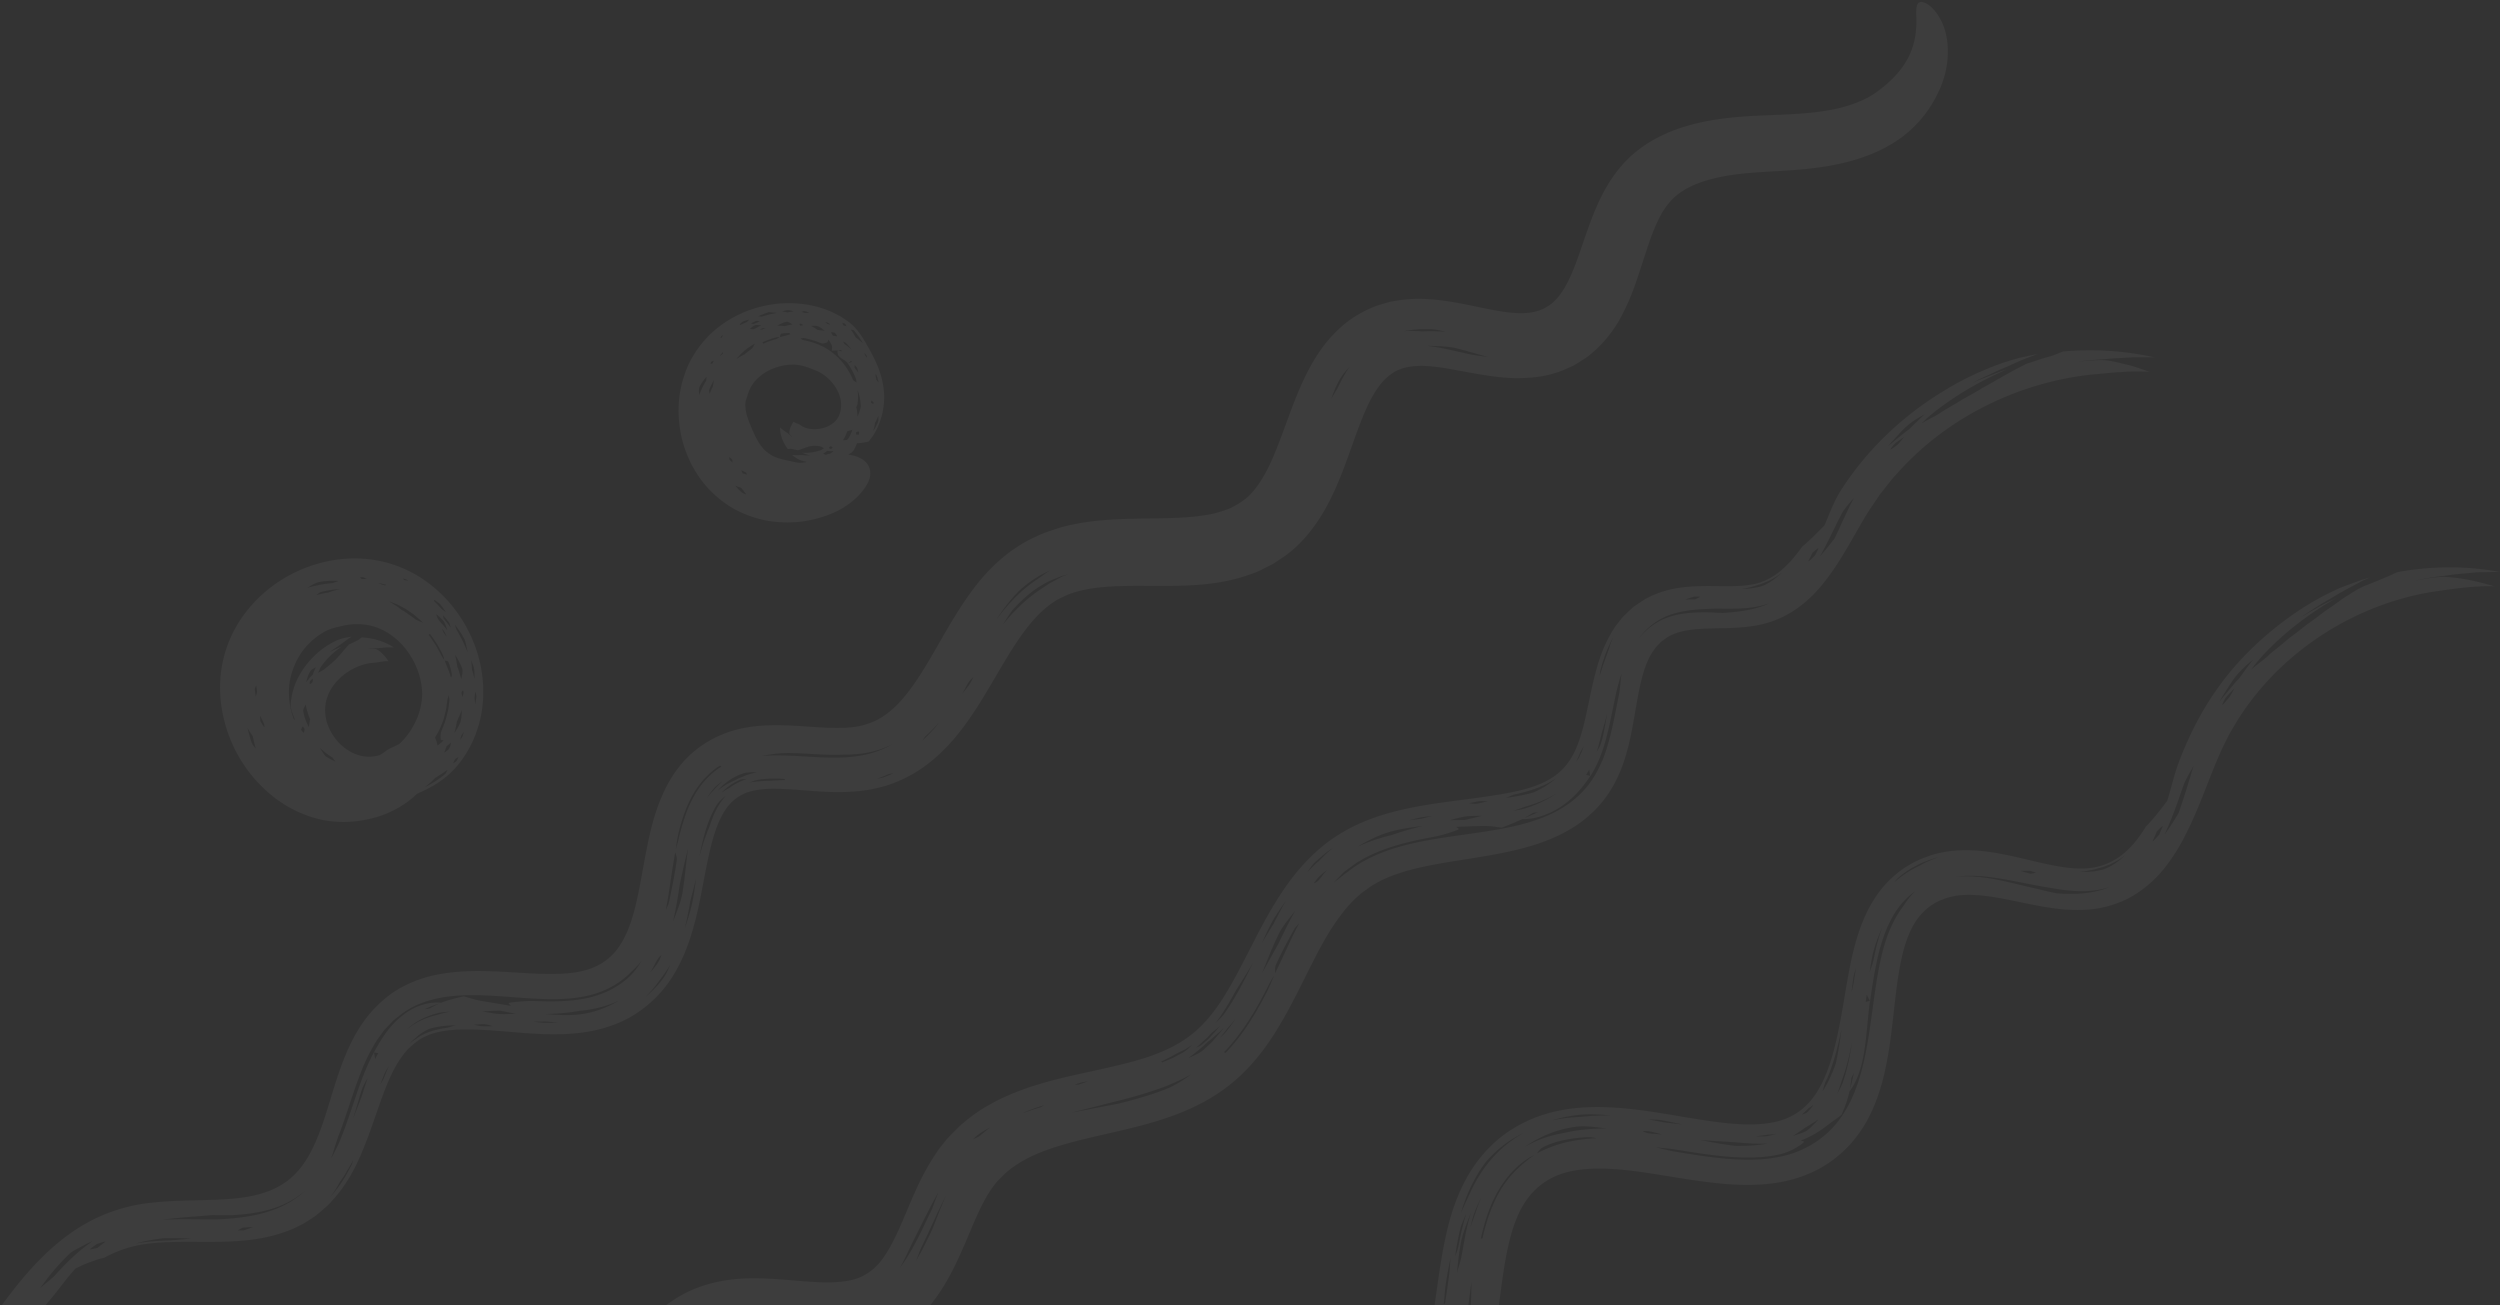 <svg xmlns="http://www.w3.org/2000/svg" width="567" height="296" viewBox="0 0 567 296">
    <rect x="0" y="0" width="567" height="296" fill="#333333" stroke="none"/>
    <g fill="#FFFFFF" fill-rule="nonzero" opacity=".05">
        <path d="M514.45 148.68c-1.375 1.284-2.685 2.071-3.906 3.227.927-1.31 1.915-2.407 3.08-3.716 4.722-4.927 10.29-9.204 16.378-12.616-1.385.702-2.836 1.305-4.182 2.102-1.349.792-2.728 1.55-4.063 2.38 2.469-1.693 5.163-3.39 7.578-4.742 1.381-.874 2.743-1.592 4.088-2.305l2.003-1.084c.67-.357 1.377-.637 2.078-.96-.738.228-1.493.406-2.213.666l-2.164.79-2.184.821c-.731.286-1.43.662-2.158 1.011-4.784 2.249-9.325 5.298-13.486 8.709-4.707 3.861-8.986 8.318-12.503 13.35-3.54 4.96-6.388 10.667-8.445 16.039-1.263 3.172-1.857 6.264-2.832 9.266-1.587 2.137-3.208 4.191-4.923 5.937l.116-.145c-1.72 2.87-3.725 5.277-6.003 6.878-2.284 1.62-4.812 2.496-7.658 2.667-2.874.181-6.156-.383-9.635-1.152-3.496-.77-7.21-1.793-11.354-2.458-3.825-.6-8.206-.886-12.747.24-1.123.253-2.226.717-3.331 1.097-1.074.461-2.112.962-3.12 1.572-2.04 1.185-3.857 2.786-5.437 4.512-1.556 1.76-2.765 3.686-3.784 5.62a40.333 40.333 0 0 0-2.324 5.8c-1.206 3.83-1.874 7.502-2.494 11.036-.991 5.852-1.839 11.286-3.23 16.11-1.371 4.831-3.301 8.847-5.943 11.368-2.617 2.571-5.913 3.89-10.344 4.225-4.4.343-9.533-.316-14.914-1.193-5.41-.856-11.083-1.992-17.33-2.47-3.12-.23-6.393-.294-9.824.067-3.418.36-7.024 1.18-10.477 2.73-2.883 1.305-5.638 3.03-7.974 5.215-2.357 2.167-4.322 4.71-5.844 7.335-3.068 5.301-4.455 10.711-5.454 15.713-.991 5.04-1.53 9.795-2.227 14.28-.695 4.444-1.495 8.662-2.845 12.1-2.657 6.927-7.225 10.224-14.578 10.54-3.672.178-7.912-.414-12.357-1.194-4.453-.783-9.189-1.794-14.29-2.459-5.098-.63-10.743-.967-16.75.35-2.979.66-6.012 1.775-8.76 3.392-2.758 1.591-5.254 3.653-7.322 5.929-4.162 4.595-6.624 9.73-8.556 14.487-1.922 4.793-3.32 9.384-4.835 13.606-1.5 4.214-3.107 8.089-5.106 11.091-2 3.02-4.296 5.015-7.158 6.26-2.88 1.22-6.551 1.676-10.732 1.642-4.181-.02-8.781-.495-13.76-.757-5.296-.27-11.261-.347-17.559 1.421-.782.233-1.564.436-2.34.708l-2.312.978c-1.573.596-2.956 1.56-4.397 2.41-.735.414-1.387.925-2.025 1.453l-1.928 1.574c-1.208 1.1-2.285 2.297-3.38 3.474-4.067 4.882-6.61 10.103-8.78 14.97-2.153 4.89-3.924 9.56-5.897 13.76-1.961 4.2-4.126 7.9-6.706 10.676-2.557 2.825-5.875 4.915-9.695 6.588-3.82 1.669-8.195 2.79-12.824 3.65-4.63.87-9.51 1.488-14.562 2.176-3.597.505-7.32.998-11.468 1.94-4.027.904-7.966 2.232-11.758 3.86-3.787 1.632-7.424 3.606-10.717 6.05-3.28 2.442-6.304 5.174-8.626 8.427-.933 1.204-1.635 2.546-2.331 3.71-.613 1.25-1.089 2.485-1.523 3.601-.352 1.17-.58 2.289-.783 3.293-.236.994-.17 1.974-.207 2.809a9.856 9.856 0 0 0 .608 3.912c.34.922.733 1.464 1.155 1.672.843.415 1.807-.505 2.809-2.344l.375-.733.492-.8c.337-.557.68-1.165 1.028-1.82.856-1.266 1.742-2.72 3.02-4.185 2.757-3.313 6.604-5.667 11.45-8.526 3.795-2.205 8.027-3.98 12.46-5.28 4.467-1.34 8.937-2.039 13.937-2.638 9.82-1.253 20.203-2.02 30.525-5.363 3.494-1.174 7.1-2.718 10.497-4.975 3.396-2.238 6.523-5.148 9.138-8.408 2.563-3.272 4.533-6.76 6.286-10.2 1.705-3.449 3.144-6.833 4.557-10.082 2.618-6.05 5.226-11.759 8.635-15.72.39-.556.875-.927 1.31-1.383.443-.437.86-.915 1.361-1.232l1.412-1.087c.52-.275 1.03-.557 1.53-.851 2.072-1.032 4.303-1.733 6.95-2.01 2.647-.268 5.543-.258 8.631-.07l9.89.798c3.52.241 7.246.383 11.23.089 3.992-.323 8.336-1.29 12.44-3.227 3.431-1.552 6.544-3.901 9.05-6.585 2.524-2.68 4.464-5.635 6.01-8.55 3.064-5.862 4.747-11.561 6.467-16.804 1.687-5.225 3.318-10.13 5.572-13.914 2.242-3.807 4.945-6.328 8.562-7.644 4.402-1.716 10.512-1.152 16.918-.135 4.93.762 10.14 1.887 15.807 2.587 2.836.344 5.803.577 8.926.495 3.115-.085 6.415-.503 9.693-1.531 3.278-1.02 6.466-2.676 9.19-4.843 2.747-2.156 5.064-4.871 6.793-7.732 3.474-5.785 4.833-11.76 5.826-17.248.962-5.524 1.467-10.77 2.28-15.67.8-4.88 1.9-9.442 3.818-12.987 1.882-3.524 4.637-6.063 8.18-7.516 3.548-1.436 8.02-1.737 12.786-1.425 7.316.473 15.144 2.348 23.686 3.228 4.27.433 8.815.6 13.575-.17 4.723-.768 9.74-2.73 13.611-6.053 1.947-1.567 3.635-3.478 5.01-5.484 1.411-2.002 2.478-4.133 3.335-6.252 1.733-4.258 2.575-8.469 3.23-12.524 1.247-8.066 1.518-15.825 3.32-22.507.916-3.294 2.212-6.225 4.183-8.267.978-1.036 2.084-1.926 3.42-2.576.317-.198.652-.336.996-.451l1.016-.4c.706-.21 1.44-.368 2.183-.525 3.049-.467 6.552-.104 10.218.57 3.68.661 7.532 1.642 11.718 2.222 2.616.39 5.416.529 8.272.331 2.881-.24 5.813-1.06 8.49-2.305 2.664-1.335 5.012-3.16 7.003-5.209 1.966-2.072 3.52-4.355 4.906-6.656 5.34-9.262 7.562-19.119 12.285-27.06 9.365-16.212 26.633-27.81 45.228-30.828 4.726-.683 9.354-1.422 14.12-1.246-3.513-1.01-6.914-1.896-11.17-2.145-.62-.033-1.786.038-3.092.174l-3.931.672c1.427-.271 2.902-.58 4.357-.806a100.6 100.6 0 0 0 4.215-.543c1.856-.22 3.644-.33 5.416-.526 1.77-.06 3.53-.08 5.335-.11-7.467-1.38-15.275-1.382-23.083.024-.29.067-1.852.845-3.172 1.372-.907.393-1.903.794-2.922 1.199l-1.54.607-1.482.714c-1.465.945-2.949 1.772-4.372 2.855-1.439 1.046-2.985 2.018-4.544 3.26-.795.596-1.627 1.2-2.51 1.818-.848.665-1.738 1.359-2.675 2.093l-1.467 1.095-1.481 1.242c-.997.877-2.163 1.67-3.238 2.695zM350.265 260.031c2.935-1.386 6.556-1.983 9.944-2.117.642-.022 1.263.118 1.884.236-3.052.14-6.095.577-9.024 1.518-1.639.564-3.32 1.219-4.83 2.137a14.75 14.75 0 0 0-1.932 1.407l-.938.758-.908.84c-2.26 2.046-4.045 4.583-5.342 7.34-1.317 2.75-2.215 5.69-2.887 8.668-.132.034-.392.142-.38.093.75-3.34 1.746-6.66 3.334-9.728 1.606-3.041 3.779-5.867 6.61-7.92.405-.293.84-.58 1.287-.855l1.41-.702c.503-.616.663-1.115 1.772-1.675zm80.176-54.008c1.102-1.491 2.406-2.815 3.912-3.864-1.419 1.286-2.374 2.917-3.434 4.406-3.047 4.47-4.276 9.915-5.191 15.25-.898 5.375-1.427 10.829-2.451 16.226-1.028 5.363-2.538 10.823-5.76 15.397-3.17 4.589-8.22 7.769-13.656 8.86-3.967.873-8.042.82-12.038.523-4.003-.337-7.96-.978-11.9-1.634-1.502-.254-2.962-.652-4.443-.977 1.52.164 3.038.27 4.56.517 3.91.628 7.833 1.271 11.78 1.612 3.937.294 7.941.354 11.768-.524 1.075-.202 2.117-.663 3.051-1.095.902-.524 1.717-.983 2.269-1.483.605-.493-.26-.405-.448-.585 2.183-.759 4.474-2.216 6.008-3.44 1.373-1.063 2.197-1.534 3.206-2.41.789-1.76 1.423-3.539 1.82-5.378.195-.979.3-1.98.411-2.963l.559-1.166c-.295 1.46-.63 2.92-1.096 4.336 1.878-2.304 2.94-5.811 3.492-9.493.584-3.692.744-7.604 1.27-11.162l-.986.24.232-1.615.756 1.529c.51-3.634 1.067-7.287 1.948-10.887.915-3.58 2.18-7.157 4.361-10.22zm31.165-4.529c-5.969-1.323-11.96-3.236-18.131-2.65 3.437-.464 6.941-.104 10.36.459 3.428.567 6.814 1.353 10.22 1.906 1.037.18 2.145.385 3.207.53 3.702.528 7.55.652 11.134-.543-3.86 1.624-8.248 1.692-11.883 1.41-2.22-.42-3.525-.799-4.907-1.112zM324.41 320.704c3.08-3.321 5.025-7.464 6.208-11.734 1.074-3.705 1.679-7.538 2.21-11.36l.9-6.932c-.08 2.155.002 4.086-.254 6.516a76.926 76.926 0 0 1-.858 5.948c-.395 2.147-.9 4.506-1.741 7.148-1.099 3.016-3.148 7.238-6.465 10.413zm166.5-131.43c1.753-3.645 2.982-7.378 4.395-11.393.348-1 1.445-2.774 2.205-4.196-1.055 3.384-2.014 6.771-3.401 10.689a52.602 52.602 0 0 1-1.685 2.706c-.501.804-1.011 1.5-1.513 2.195zM263.967 320.558c3.156-1 6.692-1.552 9.512-1.437 5.057.197 9.412 1.298 13.789 2.343-1.547-.188-3.11-.355-4.219-.46-6.45-1.243-12.686-1.932-19.082-.446zm81.904-60.475c3.378-2.33 7.203-3.949 11.413-4.51 2.049-.322 4.78.078 7.09.378-3.385-.021-6.85.315-9.57.979-3.763.648-6.468 1.729-8.933 3.153zm-.147-3.232a27.357 27.357 0 0 0-7.507 6.07c-2.114 2.436-3.727 5.179-4.95 7.934-.304.7-.63 1.4-.981 2.104l-.934 2.117c.633-2.106 1.424-4.232 2.407-6.27 1.038-2.022 2.176-3.982 3.562-5.652 3.026-3.304 5.702-4.96 8.403-6.303zm-77.084 65.119c1.333-.271 2.777-.566 4.028-.56 4.962.02 9.68.966 14.34 1.914-2.603-.39-5.216-.803-8.886-1.082-2.589-.335-6.016-.595-9.482-.272zm116.948-63.449c2.574.27 5.174.347 7.582.531 2.69.204 5.231.464 7.763.307-2.26.4-4.636.553-7.2.536-2.957-.348-5.54-.832-8.145-1.374zm86.162-60.798l1.122-.097 1.055-.22c.346-.077.705-.115 1.034-.204.324-.105.644-.198.968-.274 2.184-.564 4.229-1.497 6.075-2.989-1.317 1.215-2.683 2.353-4.702 3.15-.402.173-.847.236-1.289.318-.448.067-.87.212-1.346.236-.946.063-1.893.162-2.917.08zm-58.41 49.806c.229-.675.43-1.536.636-2.024 1.662-3.441 2.753-7.602 3.66-12.008-.29 2.23-.562 4.459-1.285 7.72-.686 1.939-1.72 4.35-3.01 6.312zm-81.834 37.168c-.258 1.4-.719 2.66-1.064 3.979.234-2.288.453-4.572.917-6.974.29-1.289.686-2.752 2.223-6.574a51.4 51.4 0 0 0-1.4 5.83l-.676 3.74zm20.516-30.593c2.32-.73 4.645-1.129 6.917-1.326 2.213-.109 4.37.007 6.434.229-2.157-.054-4.393.037-6.918.307-2.14.09-4.273.301-6.433.79zm151.304-94.862c.583-1.14 1.316-2.156 1.978-3.247.677-1.081 1.383-2.17 2.272-3.181.899-1.026 2.204-2.248 3.466-3.22-1.132 1.275-2.054 2.736-3.246 4.313-.93.888-1.614 1.865-2.373 2.724-.711.894-1.49 1.69-2.097 2.611zM173.117 381.994c-1.28.96-2.618 1.76-3.667 2.794-.556.496-1.107.985-1.66 1.476-.51.52-.987 1.066-1.487 1.613.5-.655.935-1.386 1.504-2.023a36.625 36.625 0 0 1 1.67-1.788c2.477-2.132 5.057-4.295 10.496-6.076l-2.675 1.289c-.786.344-1.347.847-1.889 1.171-1.034.729-1.805 1.13-2.292 1.544zm233.54-124.42c.537-.242 1.012-.612 1.496-.93.498-.294.928-.67 1.382-.95.514-.289.981-.604 1.463-.902l.734-.435.679-.514-.544.663-.635.626-.688.685-.834.671c-.55.285-1.081.477-1.589.64-.499.185-.966.347-1.464.445zm-78.765 33.74c.285-1.98.678-3.973 1.093-6.012-.12 1.225-.134 2.369-.303 3.63-.287 2.228-.624 4.476-.947 6.655l-.282.217c.147-1.474.222-2.982.44-4.49zm2.817-8.416c-.15.752-.477 1.413-.698 2.107.32-2.095.66-4.215 1.212-6.378.173-.712.502-1.462 1.342-3.446-1.117 3.614-1.416 5.693-1.856 7.717zm-119.753 97.636c-1.65.036-3.382.088-4.927-.038-1.41-.12-2.622-.41-3.916-.634 1.728.081 3.457.192 5.95.266.737.098 1.809.296 2.893.406zm209.087-144.146c-.467 3.076-1.06 6.07-2.028 8.902-.318.982-.87 1.939-1.372 2.848.522-1.264.936-2.59 1.013-2.892 1.322-3.558 1.855-6.213 2.387-8.858zm-46.237 17.474c.963.055 1.97.033 2.887.183 1.674.274 3.282.653 4.884.985l-4.143-.476c-1.087-.209-2.357-.45-3.628-.692zM186.522 380.089c-1.12.255-2.254.418-3.323.829l-1.627.525c-.546.168-1.046.46-1.576.679-.757.344-1.726.533-2.52.985.701-.55 1.503-.915 2.327-1.33l1.269-.64c.457-.167.926-.337 1.414-.513 1.526-.36 2.79-.43 4.036-.535zm238.331-162.184c-.194.95-.569 1.752-.824 2.626.223-1.529.476-3.062.834-4.595.298-1.028.514-2.105 2.014-5.574-1.499 4.283-1.605 5.98-2.024 7.543zm10.234-21.435c-1.968.916-3.8 2.152-5.438 3.603.305-.405.618-.777 1.032-1.122.954-.837 2.02-1.54 3.366-2.332.697-.34 1.43-.772 2.334-1.123.914-.315 1.93-.753 3.113-1.045-2.832 1.07-3.656 1.638-4.407 2.02zm-14.744 26.717c-.127.697-.279 1.296-.421 1.939.138-1.201.283-2.425.473-3.645.079-.466.258-.92.546-1.904l-.598 3.61zm70.126-35.793c.089.01-.48 1.205-.752 1.872-.487.582-1.16 1.321-1.475 1.538-.142.069.486-1.03.925-2.23.591-.557 1.132-1.201 1.302-1.18zm15.047-29.145c-.59.685-1.267 1.474-1.459 1.583-.138.054.478-1.299.84-1.71.542-.698 1.09-1.178 1.898-2.025-.53.901-.962 1.761-1.28 2.152zm-95.597 93.985c-.495.341-.865.408-1.267.593.47-.448.971-.91 1.371-1.328.176-.161.357-.278.568-.4.194-.147.406-.305.675-.506a9.536 9.536 0 0 1-1.347 1.641zm-95.377 70.847c1.16-.37 2.26-.876 3.315-1.453-.266.22-.532.515-.811.658-.544.274-1.132.448-1.709.678-.601.176-1.22.352-1.885.512.442-.135.749-.292 1.09-.395zm19.906-47.472l-.964 2.734c.262-.99.458-1.994.819-2.977.323-.942.703-1.876 1.651-3.783-.877 2.03-1.161 3.055-1.506 4.026zm123.833-78.088c.714-.007 1.4-.018 2.175-.003.03.005 1.32.38 1.274.393-.28.113-.758.177-1.222.257-1.144-.331-1.685-.49-2.227-.647zM303.009 323.756c-.669-.123-.952-.302-1.395-.457.595.022 1.292.026 1.76.077.724.066 1.31.245 2.64.402-1.558.06-2.558.031-3.005-.022zm95.181-66.036c.836-.12 1.705-.191 2.5-.328.371-.05.742-.079 1.115-.1l1.078-.144-1.057.306-1.14.237c-.917.075-1.727.011-2.496.03zm-24.373-.705a3.347 3.347 0 0 1-1.244-.496c-.048-.033 1.186.01 1.65.1.802.149 1.479.344 2.735.671-1.485-.136-2.448-.146-3.141-.275zM321.26 315.17c.234-.403.449-.784.718-1.187.17-.301.43-.62.656-.93-.26.551-.487 1.143-.803 1.66l-.57.457zM439.788 93.794c-1.415.925-2.71 1.4-3.962 2.244.998-1.044 2.021-1.886 3.244-2.873 4.855-3.726 10.28-6.886 16.035-9.35-1.346.382-2.633.93-3.944 1.436l-1.964.769c-.651.267-1.278.59-1.918.882.59-.318 1.182-.659 1.795-.961.621-.286 1.245-.57 1.862-.855 1.243-.548 2.421-1.185 3.577-1.633 1.344-.57 2.603-1.15 3.848-1.716l3.82-1.473-4.05.855c-1.33.369-2.67.766-4.045 1.217-4.444 1.604-8.898 3.622-12.99 6.176-9.356 5.584-17.566 13.314-23.482 22.54-1.764 2.696-2.647 5.477-3.844 8.113-1.708 1.76-3.415 3.446-5.143 4.91l.119-.12c-.884 1.273-1.826 2.392-2.773 3.469-.98.994-1.949 1.983-2.997 2.691-.5.422-1.056.668-1.57 1.023-.557.229-1.065.58-1.64.74-1.089.475-2.257.673-3.595.855-2.657.343-5.865.157-9.476.18-1.821.02-3.76.096-5.829.39-2.076.312-4.297.899-6.44 1.904-.491.25-1.002.472-1.47.759l-1.378.913c-.45.318-.92.614-1.346.962l-1.212 1.13c-.39.389-.817.76-1.163 1.173l-.997 1.272c-.701.85-1.21 1.737-1.718 2.633-2 3.591-2.97 7.15-3.764 10.431-.775 3.292-1.337 6.387-2.024 9.233-.672 2.846-1.49 5.418-2.597 7.469-1.808 3.379-4.494 5.496-8.097 6.874-3.605 1.397-8.02 2.09-12.877 2.783-4.75.687-9.869 1.2-15.272 2.255-5.372 1.066-11.205 2.686-16.717 6.081-5.532 3.392-9.725 8.218-12.903 12.944-3.201 4.768-5.578 9.558-7.872 14.02-1.915 3.742-3.761 7.285-5.773 10.424-2.007 3.14-4.212 5.775-6.677 7.792-2.462 2.009-5.388 3.575-8.793 4.847-3.381 1.28-7.236 2.185-11.243 3.103-4.031.923-8.257 1.737-12.707 2.957-4.427 1.222-9.084 2.804-13.621 5.395-2.276 1.254-4.457 2.892-6.5 4.673-.978.959-1.944 1.933-2.892 2.918-.822 1.06-1.764 2.124-2.45 3.214-2.97 4.362-4.825 8.75-6.489 12.667-1.66 3.937-3.171 7.528-4.93 10.21-1.738 2.78-3.605 4.307-5.854 5.337-2.287.966-5.443 1.266-9.166 1.134-3.76-.145-7.987-.684-12.706-.86-4.66-.188-10.225.132-15.714 2.365-2.714 1.108-5.234 2.688-7.393 4.466-2.18 1.782-3.954 3.765-5.528 5.735-3.136 3.97-5.362 7.936-7.503 11.538-2.123 3.647-4.071 6.66-6.463 9.706-10.185 12.981-25.064 22.88-39.813 33.577L46.66 389.21c-10.428 7.576-21.732 16.001-30.455 23.34-13.534 11.387-11.72 16.042 2.015 9.658 3.805-1.768 7.992-3.464 12.668-6.547 14.492-9.55 29.38-20.702 44.156-30.231 10.068-6.494 20.839-14.115 31.313-21.363 9.863-6.849 20.104-13.878 29.299-22.922 4.564-4.514 8.881-9.573 12.465-15.155 3.495-5.46 6.217-10.554 9.296-14.206 1.256-1.497 2.525-2.71 3.814-3.608 1.289-.927 2.587-1.468 4.17-1.892.75-.249 1.667-.345 2.547-.5.97-.066 1.887-.198 2.967-.184 2.058-.068 4.387.08 6.824.222 4.888.282 10.49.864 16.895-.247 3.199-.573 6.544-1.802 9.563-3.598 3.026-1.826 5.519-4.314 7.495-6.855 2.421-3.16 4.12-6.416 5.56-9.476 1.434-3.065 2.611-5.992 3.76-8.646 1.776-4.053 3.534-7.514 5.94-9.854 2.364-2.492 5.532-4.399 9.322-5.886 3.783-1.494 8.092-2.567 12.626-3.616 4.542-1.06 9.331-2.058 14.267-3.625 4.909-1.561 10.038-3.72 14.659-7.143 4.645-3.402 8.252-7.797 11.06-12.17 5.604-8.796 8.875-17.756 13.563-24.818 1.786-2.634 3.675-5.097 5.9-6.926.51-.537 1.144-.857 1.702-1.307l.86-.637.915-.549c1.247-.706 2.566-1.354 4.007-1.88 5.737-2.183 12.62-3.02 19.752-4.2 3.535-.59 7.185-1.253 10.926-2.313 3.726-1.064 7.594-2.57 11.176-4.988a28.92 28.92 0 0 0 4.93-4.292 26.7 26.7 0 0 0 3.693-5.37c2-3.816 2.964-7.675 3.7-11.282.726-3.617 1.202-7.068 1.886-10.252.67-3.18 1.573-6.08 3.027-8.194.376-.508.709-1.073 1.176-1.463l.635-.67.753-.54c.958-.8 2.091-1.275 3.403-1.657 2.617-.765 5.884-.817 9.45-.877 2.248-.048 4.641-.11 7.16-.493 2.51-.356 5.188-1.176 7.534-2.44 2.368-1.25 4.449-2.897 6.226-4.691 1.772-1.804 3.254-3.746 4.597-5.701 2.683-3.92 4.77-7.923 6.986-11.641 1.077-1.884 2.319-3.528 3.469-5.306l1.957-2.48.98-1.241 1.07-1.165c11.23-12.657 27.588-20.697 44.443-22.419 2.152-.153 4.262-.458 6.384-.52 2.124-.198 4.24-.135 6.387-.087-1.57-.491-3.1-1.1-4.722-1.51-1.622-.363-3.328-.877-5.23-1.088-1.111-.131-4.188.041-6.344.346 2.579-.455 5.376-.487 7.758-.746 1.682-.094 3.29-.183 4.88-.273l4.792.014c-6.654-1.494-13.616-1.965-20.708-1.34-.266.03-1.694.723-2.919 1.084-1.711.439-3.675 1.149-5.523 1.738-2.791 1.412-5.428 2.913-8.518 4.691l-1.196.647c-.398.24-.803.486-1.219.736-.834.495-1.713.996-2.65 1.506-.939.51-1.872 1.14-2.907 1.726-1.032.602-2.13 1.216-3.24 1.955zm-150.34 124.882c1.15-2.542 2.616-5.32 4.099-7.944.29-.49.726-.871 1.092-1.299-1.302 2.403-2.413 4.866-3.566 7.342l-2.014 4.258c-.573 1.312-1.062 2.631-1.76 3.977-2.515 4.895-5.42 9.727-9.338 13.765-.125-.042-.384-.094-.353-.129 4.312-4.479 7.448-9.877 10.206-15.403.398-.795.926-1.602 1.387-2.407.062-.706-.195-1.186.247-2.16zm77.038-61.24a51.613 51.613 0 0 1 1.295-4.73c-.279 1.676-.297 3.376-.64 5.023-.987 4.79-1.768 9.693-3.56 14.347-.961 2.29-2.136 4.532-3.753 6.449-1.6 1.925-3.553 3.548-5.694 4.825-4.308 2.57-9.202 3.812-14.035 4.7-4.855.885-9.747 1.412-14.582 2.223-7.005 1.18-14.174 2.979-19.792 7.41-.568.369-1.082.803-1.611 1.223l-1.604 1.254 1.42-1.485c.473-.501.953-1.001 1.536-1.386l2.17-1.577c.773-.45 1.529-.934 2.337-1.321 1.587-.831 3.251-1.502 4.943-2.076 3.384-1.162 6.886-1.892 10.368-2.538 1.942-.356 3.962-1.048 5.256-1.54.689-.261-.11-.469-.237-.7 2.252-.068 4.795-.217 6.63-.198 1.622.018 2.463.26 3.66.376a64.455 64.455 0 0 0 4.754-1.981c.799-.445 1.588-.884 2.342-1.37.383-.055.766-.116 1.141-.197-1.19.594-2.436 1.104-3.702 1.589 2.68.13 5.843-.838 8.672-2.66 2.859-1.803 5.184-4.477 6.89-7.12l-.951-.243.697-1.179c.078.5.147 1.016.206 1.548 1.787-2.705 2.9-5.824 3.738-8.992.831-3.176 1.405-6.434 2.106-9.673zm19.79-18.576c-2.732.051-5.507.24-8.08 1.194-2.588.895-4.848 2.643-6.537 4.8 1.796-2.516 4.404-4.516 7.403-5.503 3.005-1.002 6.197-1.18 9.31-1.288.952-.03 1.972-.01 2.944 0 3.38.008 6.815-.065 9.987-1.254-3.392 1.626-7.3 1.959-10.542 2.218-2.011-.088-3.219-.18-4.484-.167zM243.042 252.34c3.855-.976 7.7-1.947 11.567-2.925 3.347-.874 6.693-1.853 9.929-3.099 1.92-.81 3.855-1.614 5.646-2.685-1.547 1.165-3.011 2.114-5.013 3.074-3.113 1.306-6.674 2.389-11.44 3.578l-10.689 2.057zM412.78 126.167c1.804-3.166 3.23-6.41 5.024-9.835.455-.844 1.685-2.283 2.666-3.383-1.527 2.83-2.763 5.755-4.365 9.127a84.25 84.25 0 0 1-3.325 4.09zM204.042 287.579c1.23-1.957 2.2-4.407 3.21-6.385 1.799-3.569 3.521-7.102 5.55-10.74-.52 1.338-1.033 2.672-1.355 3.606-2.557 5.293-4.607 9.899-7.405 13.519zm82.188-66.888c1.27-2.988 2.33-5.969 3.937-9.136.749-1.53 2.317-3.347 3.585-4.988-.745 1.31-1.428 2.638-2.083 3.89l-1.696 3.507c-1.533 2.753-2.637 4.74-3.743 6.727zm-2.064-2.295c-2.013 4.075-4.005 7.967-6.387 11.351-.585.892-1.44 1.558-2.145 2.336 1.837-2.347 3.403-5.11 4.752-7.576a164.6 164.6 0 0 0 3.78-6.111zm-76.424 67.556c.481-1.043.825-2.246 1.306-3.19 1.866-3.777 3.503-7.72 5.475-11.568-.958 2.188-1.83 4.398-3.009 7.435-.977 2.1-2.256 4.81-3.772 7.323zm100.143-93.906c2.231-1.351 4.615-2.552 6.98-3.268 2.647-.804 5.24-1.12 7.81-1.447-2.286.554-4.583 1.186-6.982 2.038-2.87.687-5.375 1.534-7.808 2.677zm87.14-58.45c1.394-.233 2.686-.601 3.771-.957 1.894-.574 3.696-1.43 5.398-2.813-1.195 1.135-2.45 2.12-4.165 2.949-1.441.516-3.097.747-5.003.822zm-53.501 47.36c.708-.244 1.503-.676 2.01-.773 3.65-.782 6.82-1.88 9.325-3.634-1.168 1.005-2.426 1.965-4.934 3.126-1.635.498-3.944.97-6.401 1.281zm-69.093 57.555c-.937.607-1.92.997-2.88 1.45 1.438-1.096 2.817-2.154 4.117-3.437.36-.334.813-.604 1.393-1.152l1.069-.926a12.07 12.07 0 0 0 1.43-1.376c-.56.833-1.14 1.436-1.622 2.01-.5.552-.884 1.106-1.32 1.479-.85.778-1.485 1.418-2.187 1.952zm13.78-24.652c.741-1.621 1.515-3.321 2.396-4.929.436-.791.958-1.568 1.456-2.33a40.553 40.553 0 0 1 1.587-2.278c-.52.835-.972 1.673-1.422 2.535-.447.86-.956 1.752-1.39 2.678-.92 1.48-1.802 2.914-2.626 4.324zm141.963-112.635c.748-.862 1.515-1.682 2.282-2.53.764-.85 1.563-1.691 2.502-2.45.94-.779 2.328-1.594 3.568-2.292-1.152 1.008-2.21 2.13-3.487 3.361-1.852 1.358-3.34 2.653-4.865 3.911zM119.778 341.7c-2.04 1.519-3.957 2.697-5.952 3.972.996-.851 2.045-1.803 2.975-2.528 2.036-1.551 4.015-2.985 7.41-5.784-2.431 2.498-3.622 3.737-4.433 4.34zm209.06-155.692c1.219-.292 2.474-.684 3.624-.832 1.266-.163 2.434-.106 3.637-.154-1.156.287-2.31.574-3.835.951l-3.427.035zm-62.345 53.154c.66-.356 1.335-.683 2.02-1.003l1.874-1.14c-.678.535-1.211 1.196-2.047 1.656-.74.405-1.493.814-2.252 1.229l-2.464 1.037-.28-.15 1.595-.818c.539-.26 1.066-.522 1.554-.811zm6.186-2.313c-.43.367-.928.573-1.452.76.665-.411 1.164-1.029 1.755-1.526l.863-.779c.276-.276.534-.587.806-.875.34-.414.886-.651 2.01-1.743-.824 1.101-1.59 1.811-2.185 2.525-.62.682-1.232 1.128-1.797 1.638zm-128.976 82.097c-.691 1.306-1.377 2.701-2.15 3.869-.727 1.052-1.527 1.855-2.292 2.757.839-1.316 1.72-2.604 2.843-4.543.408-.534 1.003-1.307 1.599-2.083zm209.354-139.015c-2.073 1.414-4.436 2.549-7.023 3.373-.89.284-1.904.426-2.878.594a54.092 54.092 0 0 0 2.704-.91c3.304-.962 5.332-1.92 7.197-3.057zm-56.627 17.962c.594-.775 1.092-1.657 1.804-2.32 1.337-1.183 2.615-2.36 4.157-3.3-1.093.804-2.027 1.743-3.264 2.998-.909.72-1.785 1.678-2.697 2.622zM130.265 336.475c-1.407 1.55-2.837 3.06-4.374 4.525-.565.525-1.328.998-1.998 1.492 1.122-1.157 2.25-2.301 3.503-3.69 1.122-.855 1.983-1.6 2.869-2.327zm232.862-167.993c-.222.812-.671 1.43-1.029 2.115.43-1.229.704-2.524 1.063-3.802.194-.895.535-1.746 1.322-4.87-.636 3.817-.956 5.225-1.356 6.557zm1.345-20.086l-.908 2.476-.758 2.41c.048-.387.047-.767.152-1.164l.383-1.434c.172-.508.352-1.046.552-1.641.188-.592.429-1.248.777-2.002.335-.749.65-1.584 1.23-2.533-.61 1.215-.768 2.02-.987 2.608-.2.577-.325.942-.441 1.28zm-6.295 23.275c-.203.474-.502.796-.77 1.158.434-.692.704-1.56 1.079-2.342l.703-1.272c-.378 1.17-.709 1.815-1.012 2.456zm54.225-47.31c.085.022-.485 1.086-.788 1.654-.493.481-1.128 1.13-1.453 1.282-.123.065.471-.927.944-1.983.606-.432 1.129-.999 1.297-.952zm17.972-23.525c-.615.524-1.403 1.045-1.593 1.105-.145.009.66-1.044 1.032-1.363.592-.524 1.163-.846 2.024-1.451-.606.716-1.116 1.417-1.463 1.709zm-95.498 81.436c-.74.053-1.158-.048-1.727-.088.81-.157 1.646-.372 2.38-.462.594-.08 1.074-.004 1.884 0-1.115.256-2.036.517-2.537.55zm-101.802 69.69l1.847-.703 1.862-.582c-.33.179-.667.428-.986.522-1.247.337-2.473.81-3.867 1.259.451-.198.785-.358 1.144-.495zm45.155-18.165c-.473.631-1.052 1.111-1.604 1.629.534-.6 1.041-1.218 1.527-1.88.462-.639 1.068-1.138 2.05-2.494-.925 1.475-1.482 2.087-1.973 2.745zm103.995-97.804c.664-.26 1.307-.47 2.04-.678.033-.02 1.337.013 1.3.041-.24.183-.663.35-1.074.565-1.149.006-1.703.025-2.266.072zm-160.15 121.702c-.591.4-.968.442-1.379.722.424-.486 1.002-.946 1.41-1.256a23.39 23.39 0 0 1 2.476-1.476c-1.352 1.005-2.09 1.762-2.506 2.01zm97.52-71.64a37.287 37.287 0 0 1 2.722-.671c.825-.142 1.66-.218 2.48-.301l-2.468.601c-1.033.135-1.877.23-2.735.371zm-20.528 13.564a2.97 2.97 0 0 1-1.064.712c-.053.022.63-.93.95-1.26.549-.56 1.026-1.02 2.065-1.765-1.034 1.03-1.464 1.843-1.95 2.313zm-55.317 46.367c.539-.168 1.049-.35 1.626-.499.393-.097.873-.145 1.315-.215l-2.056.708-.885.006zM-8.026 315.065c1.114-1.394 2.146-2.374 3.187-3.568-.736 1.309-1.396 2.537-2.293 3.914-1.804 2.679-3.783 5.346-6.047 7.746-2.213 2.458-4.677 4.708-7.307 6.783 1.27-.79 2.425-1.738 3.652-2.61 1.15-.954 2.334-1.888 3.443-2.903-.992 1.032-2.117 1.994-3.17 2.992l-3.232 2.697c-1.253.942-2.355 1.95-3.583 2.77l-1.798 1.286c-.606.421-1.26.783-1.904 1.179 2.817-1.145 5.392-2.537 7.99-4.271 4.195-2.905 8.039-6.451 11.388-10.391.917-1.128 1.86-2.3 2.713-3.432.818-1.13 1.664-2.259 2.45-3.389l4.707-6.747c3.09-4.458 6.159-8.79 9.5-12.69 1.942-2.321 3.52-4.642 5.495-6.754 1.114-.502 2.173-1.063 3.3-1.424l1.64-.595c.554-.164 1.115-.291 1.658-.437l-.16.055c2.699-1.454 5.508-2.473 8.495-2.977 3.018-.523 6.317-.63 9.782-.64 3.47-.015 7.119.087 10.994-.117 3.86-.215 8.03-.735 12.216-2.31.975-.32 1.924-.796 2.87-1.273.965-.435 1.853-1.041 2.75-1.63.924-.554 1.72-1.277 2.531-1.98l1.209-1.067c.383-.37.708-.776 1.063-1.167 2.85-3.131 4.813-6.687 6.271-10.069 2.95-6.801 4.56-13.305 7.074-18.5 1.026-2.15 2.226-3.955 3.51-5.423 1.363-1.342 2.718-2.471 4.317-3.15 3.135-1.41 7.246-1.647 12.19-1.417 4.81.189 10.143.935 16.129 1.029 3.01.019 6.216-.129 9.6-.825 3.37-.723 6.949-2.006 10.082-4.159a27.438 27.438 0 0 0 7.742-7.944c1.926-3.015 3.212-6.122 4.178-9.092 1.907-5.962 2.68-11.482 3.72-16.486.84-4.17 1.82-8.014 3.263-10.819 1.438-2.814 3.158-4.392 5.5-5.392 1.173-.463 2.598-.747 4.251-.892 1.637-.156 3.588-.073 5.637.037 4.142.221 8.893.89 14.418.531 1.366-.069 2.809-.278 4.251-.522 1.455-.324 2.956-.644 4.377-1.181 2.87-1.003 5.583-2.48 7.942-4.224 4.752-3.522 8.061-7.837 10.797-11.912 2.725-4.107 4.933-8.118 7.158-11.808 2.207-3.692 4.428-7.049 6.85-9.687 1.21-1.318 2.459-2.445 3.756-3.36.65-.46 1.305-.86 1.996-1.213.734-.29 1.392-.673 2.158-.944 3.027-1.114 6.737-1.593 10.82-1.74 4.09-.157 8.526.006 13.306-.082 4.766-.11 10.002-.417 15.501-2.17 1.371-.475 2.74-.89 4.083-1.615l2.01-1.007c.666-.342 1.276-.82 1.912-1.232 2.58-1.613 4.832-3.81 6.655-6.059 3.662-4.57 5.785-9.42 7.539-13.883 1.736-4.483 3.083-8.736 4.619-12.46 1.512-3.728 3.266-6.826 5.213-8.632 1.043-.977 2.115-1.687 3.417-2.138 1.216-.45 2.694-.646 4.396-.695 1.734-.001 3.743.235 5.867.563l7.003 1.27c2.559.413 5.21.867 8.264.943 3.027.045 6.354-.126 9.766-1.258.845-.214 1.666-.643 2.49-.977l1.227-.552c.4-.203.773-.453 1.157-.684.76-.475 1.525-.948 2.254-1.463a75.745 75.745 0 0 0 2.02-1.743c2.52-2.423 4.52-5.24 5.829-7.904 1.394-2.684 2.389-5.296 3.219-7.73.86-2.478 1.547-4.754 2.274-6.94 1.42-4.283 2.938-8.026 4.89-10.307 1.816-2.323 4.537-3.949 8.123-5.112 3.567-1.146 7.776-1.71 12.221-2.001 6.49-.466 14.271-.48 22.398-2.96 2.017-.646 4.033-1.406 5.97-2.413.487-.226.958-.518 1.432-.78.474-.273.93-.52 1.44-.878l1.468-1.01 1.34-1.102c3.484-2.988 5.858-6.613 7.417-10.372 2.377-5.894 1.759-11.612.017-14.91-1.718-3.37-3.797-4.346-4.663-4.203-.97.17-1.04 1.494-.957 3.535.047 2.06-.005 4.959-1.427 8.217-1.576 3.596-4.603 6.682-8.449 9.268l-1.155.67-1.31.636-1.366.568-1.414.5c-1.918.62-3.963 1.06-6.097 1.376-4.274.635-8.875.76-13.694.961-4.863.197-10 .587-15.168 1.852-5.135 1.25-10.538 3.527-14.893 7.586-2.941 2.77-5.168 6.203-6.775 9.587-1.63 3.398-2.782 6.791-3.877 9.98-1.085 3.187-2.126 6.183-3.38 8.665-1.256 2.492-2.67 4.335-4.29 5.42-1.572 1.068-3.245 1.6-5.443 1.726-2.19.125-4.837-.23-7.73-.791-2.905-.554-6.057-1.305-9.572-1.855-3.502-.53-7.473-.897-11.82-.172-.54.097-1.076.16-1.62.297l-1.635.472c-.541.169-1.093.32-1.623.518l-1.563.664c-2.057.962-4.03 2.197-5.749 3.655a30.532 30.532 0 0 0-4.445 4.745c-1.245 1.667-2.27 3.361-3.181 5.039-1.784 3.355-3.066 6.612-4.228 9.701-1.156 3.079-2.182 6.03-3.278 8.712-1.784 4.471-3.81 8.187-6.233 10.504-1.212 1.139-2.66 1.994-4.227 2.797-1.723.634-3.54 1.268-5.74 1.555-4.301.711-9.346.69-14.798.77-5.442.117-11.388.265-17.686 1.947-1.94.626-3.888 1.186-5.803 2.15-1.945.815-3.777 1.957-5.494 3.155-3.386 2.465-6.195 5.392-8.448 8.367-3.47 4.555-6.033 9.183-8.516 13.477-2.466 4.29-4.842 8.311-7.507 11.456-2.67 3.174-5.497 5.263-8.8 6.182-3.22 1.004-7.639.808-12.557.467-2.488-.172-5.154-.362-8.022-.34-2.863.033-5.972.257-9.197 1.179-3.226.934-6.398 2.568-9.029 4.785-2.677 2.219-4.69 5.028-6.155 7.803-2.904 5.626-3.937 11.096-4.917 16.126-.938 5.036-1.679 9.802-2.972 13.944-.969 3.155-2.298 5.84-4.034 7.796-1.771 1.931-3.94 3.251-6.697 3.977-2.748.749-6.072.876-9.591.781-3.528-.094-7.294-.431-11.242-.574-3.894-.135-8.052-.12-12.416.704-4.33.817-8.967 2.713-12.512 5.888-3.621 3.086-6.064 7.013-7.777 10.774-1.728 3.79-2.867 7.52-3.957 11.077-2.123 7.047-4.206 13.715-8.452 17.79-2.074 2.064-4.731 3.441-7.806 4.292-3.074.86-6.542 1.151-10.157 1.287-4.556.18-9.358.102-14.377.68-5.007.474-10.285 2.112-14.78 4.664-4.543 2.554-8.43 5.938-11.81 9.567-3.387 3.64-6.312 7.54-9.074 11.452l-8.014 11.668-2.014 2.825-2.04 2.634-2.198 2.512-2.344 2.382c-3.216 3.08-6.784 5.804-10.612 7.933-3.818 2.125-7.948 3.618-12.052 3.963-4.135.352-8.195-.12-11.841-2.244 2.152 2.45 4.895 4.276 8.82 5.28 1.144.398 4.43.137 6.698-.275-1.364.247-2.774.531-4.185.532-1.405.151-2.774-.013-4.053-.06-3.56-.326-6.795-1.35-9.844-3.13 2.83 2.392 6.336 4.152 10.153 4.896 3.811.77 7.84.582 11.648-.329.14-.042.612-.225 1.162-.561.552-.33 1.222-.723 1.849-1.025.885-.388 1.788-.908 2.722-1.417l1.41-.765 1.335-.858c2.63-2.076 4.876-4.42 7.53-7.103 2.639-2.716 5.63-5.867 9.192-10.261zM153.448 195.41a144.838 144.838 0 0 1-1.75 9.278c-.135.587-.45 1.11-.68 1.66.555-2.84.947-5.67 1.374-8.525.242-1.612.526-3.277.833-4.908.209-1.5.41-2.972.796-4.533.745-2.821 1.688-5.642 3.177-8.22.732-1.295 1.627-2.498 2.624-3.617 1.043-1.071 2.16-2.1 3.448-2.882.117.068.369.173.328.2-2.802 1.75-4.991 4.337-6.491 7.229-1.528 2.894-2.455 6.052-3.207 9.228-.204.916-.526 1.882-.766 2.835.11.732.489 1.142.314 2.255zm-76.112 62.695c-.304.817-.685 1.6-1.071 2.375-.376.78-.759 1.556-1.217 2.296.365-.82.598-1.693.853-2.549.27-.85.539-1.693.844-2.53 1.896-4.816 3.25-9.854 5.204-14.714.922-2.449 2.147-4.789 3.513-7.04l1.17-1.6c.198-.264.385-.536.591-.794l.684-.721c.459-.478.905-.969 1.376-1.434l1.564-1.23c2.087-1.64 4.565-2.746 7.114-3.417 2.555-.685 5.19-.967 7.808-1.025 5.246-.127 10.434.514 15.613.78 3.776.184 7.586.211 11.271-.534 3.677-.722 7.173-2.363 9.89-4.93 1.022-.982 2.072-1.947 2.944-3.094-.737 1.245-1.587 2.432-2.647 3.464-2.756 2.626-6.338 4.296-10.052 5.025-3.726.749-7.535.732-11.277.605-2.088-.076-4.336.148-5.778.346-.77.104.009.481.089.734l-6.883-1.16c-1.674-.316-2.508-.682-3.743-.987-1.793.368-3.55.84-5.214 1.463-.875.372-1.713.806-2.507 1.272-.39.063-.788.115-1.182.192 1.247-.58 2.55-1.11 3.918-1.473-2.766-.331-6.254.662-9 2.95-2.838 2.187-4.848 5.36-6.418 8.328l1.004.153c-.265.415-.477.868-.69 1.319-.095-.529-.216-1.082-.262-1.605-3.28 6.11-4.87 13.015-7.51 19.535zm-24.274 17.471c2.898-.174 5.798-.55 8.584-1.395 2.776-.857 5.411-2.243 7.602-4.17-2.385 2.27-5.39 3.859-8.56 4.83-3.18.981-6.505 1.397-9.813 1.63-1.009.074-2.094.084-3.128.077-3.622.003-7.222-.104-10.818.068 3.952-.524 7.963-.73 11.395-1.04 2.118.045 3.403.092 4.738 0zM202.33 168.83a21.986 21.986 0 0 1-5.772 2.266 31.99 31.99 0 0 1-6.236.72c-3.658.097-7.338-.276-11.006-.422-2.206-.071-4.427-.145-6.62.09 1.998-.402 3.837-.692 6.173-.7 1.78.023 3.645.13 5.696.247 2.053.106 4.307.25 6.85.121a29.695 29.695 0 0 0 5.16-.41 21.595 21.595 0 0 0 5.755-1.912zM20.942 281.53c-3.16 2.173-5.823 4.765-8.484 7.71-.65.74-2.248 1.865-3.345 2.914 1.94-2.705 4.035-5.318 6.913-8.036.951-.64 1.843-1.075 2.637-1.497.787-.432 1.514-.8 2.28-1.091zm221.284-151.26c-.562.233-1.186.384-1.714.701-.54.288-1.08.577-1.617.862-1.07.556-2.007 1.252-2.908 1.82-3.169 2.124-5.92 4.774-8.47 7.922a56.03 56.03 0 0 1 2.067-3.145c1.938-2.142 3.917-3.938 6.017-5.287 1.063-.653 2.095-1.284 3.226-1.706l1.664-.664c.543-.236 1.163-.328 1.735-.503zm-86.176 62.2c-.49 3.334-.688 6.634-1.328 10.312-.309 1.774-1.266 4.1-2.067 6.17.73-3.133 1.202-6.22 1.57-8.644.731-3.269 1.236-5.58 1.825-7.839zm2.583 1.728c.896-4.537 2.045-8.765 4.04-11.794.519-.752 1.228-1.364 1.91-1.878-.832.91-1.55 1.975-2.164 3.153-.607 1.184-1.09 2.497-1.506 3.772-1.098 2.6-1.695 4.664-2.28 6.747zm79.52-64.785c-.523.289-1.048.61-1.523.99l-1.412 1.004c-3.616 2.357-6.633 5.594-9.28 9.154 1.364-2.038 2.784-4.049 5.12-6.488 1.764-1.62 4.258-3.51 7.095-4.66zm-97.862 97.558c-2.504 1.501-5.332 2.555-8.023 2.976-3.02.47-5.838.249-8.597.038 2.512-.06 5.077-.227 7.807-.727 3.201-.292 6.097-1.001 8.813-2.287zm-96.87 53.94c-1.716.116-3.41.332-5.008.407-2.722.11-5.29.253-7.696.752 1.77-.567 3.73-.878 6.172-1.219a118.3 118.3 0 0 1 6.533.06zm59.902-48.36c-.71.153-1.498.5-1.97.554-1.732.224-3.283.614-4.69 1.212a8.266 8.266 0 0 0-1.032.49c-.353.151-.653.39-.968.607l-.964.641c-.325.218-.585.537-.89.797.274-.29.501-.65.813-.91.31-.263.63-.535.971-.829.652-.638 1.53-1.143 2.668-1.73 1.521-.472 3.657-.845 6.062-.831zm65.243-57.126c.494-.204 1.062-.201 1.582-.256.516-.06 1.067-.02 1.613-.02-.922.14-1.735.446-2.573.685-.774.35-1.586.61-2.307 1.044a6.504 6.504 0 0 1-.67.293l-.84.421c-.664.315-1.484.815-2.592 1.723 1.194-1.37 2.312-2.132 3.232-2.734.485-.262.914-.493 1.313-.71.429-.167.838-.305 1.242-.446zm-10.688 23.832c-.278 1.841-.506 3.76-.924 5.667-.407 1.873-1.002 3.729-1.655 5.633.51-2.022.907-4.012 1.268-6.171.446-1.745.88-3.438 1.311-5.13zM1.528 304.365c-1.193 2.002-2.26 3.994-3.616 6.063-.681 1.045-1.875 2.215-2.836 3.325.78-1.375 1.563-2.75 2.475-4.356 1.466-1.857 2.72-3.444 3.977-5.032zM329.974 78.918c2.605.615 4.906 1.39 7.501 2.02-1.481-.173-3.011-.358-4.277-.624l-4.16-.943c-1.505-.325-3.224-.69-5.377-.93 1.72.011 3.047.08 4.07.177 1.011.072 1.726.175 2.243.3zM116.985 229.933c-1.323.015-2.691.128-3.898.03-1.324-.1-2.506-.4-3.735-.572 1.218-.08 2.457-.123 4.109-.166l3.524.708zm57.285-52.854c-1.564.07-3.031.14-4.352.427.383-.133.756-.282 1.139-.432.409-.115.843-.209 1.3-.288 1.67-.217 3.521-.24 5.512-.124l.214.254c-1.334.008-2.606.123-3.813.163zm-6.431-.224c.506-.16 1.023-.138 1.515-.205-1.362.512-2.606 1.085-3.75 1.91-.355.298-.869.422-1.974 1.24 1.667-1.715 2.964-2.367 4.209-2.945zM301.909 90.5c.548-1.472 1.129-3.027 1.878-4.324.667-1.191 1.498-2.083 2.323-3.032-.951 1.362-1.768 2.811-2.782 4.959-.375.601-.92 1.488-1.419 2.397zM92.254 233.486c1.889-1.76 4.23-2.953 6.857-3.66.9-.252 1.935-.307 2.929-.377-1.294.244-2.516.602-2.773.7-1.67.386-2.99.873-4.1 1.444-.579.249-1.059.595-1.565.87-.46.347-.904.684-1.348 1.023zm59.8-14.755c-.46.994-.869 2.07-1.54 2.97-1.136 1.67-2.624 3.133-4.19 4.463 1.12-1.081 2.158-2.247 3.318-3.898a30.802 30.802 0 0 0 2.412-3.535zM318.478 75.113c1.096-.29 2.218-.299 3.338-.44 1.116.007 2.254-.073 3.379.052.823.065 1.744.3 2.6.521a39.769 39.769 0 0 0-5.392-.078c-.742-.118-1.416-.07-2.061-.107l-.947-.024c-.308.026-.613.052-.917.076zm-236.27 171.67c.32-.837.752-1.527 1.16-2.26l-1.332 4.072c-.308.93-.703 1.845-1.934 5.073 1.195-3.971 1.58-5.485 2.107-6.885zm-4.966 21.082c.27-.4.562-.79.814-1.186l.702-1.195c.457-.795.969-1.587 1.335-2.39-.125.397-.172.795-.396 1.194-1.02 1.85-1.862 3.837-4.813 7.218 1.683-2.192 1.889-3.035 2.358-3.641zm10.164-24.734c.265-.514.553-.949.827-1.417-.407.918-.812 1.824-1.182 2.818-.147.366-.39.695-.818 1.45.519-1.266.82-2.11 1.173-2.85zm-66.953 40.2c-.086-.083.95-.76 1.49-1.167.683-.216 1.548-.583 1.936-.544.077.009-.157.138-.509.397-.343.269-.816.637-1.286 1.006-.752.144-1.509.391-1.63.308zm-21.026 21.89c.51-.672 1.177-1.38 1.381-1.459.125-.048-.482 1.18-.776 1.592-.481.66-.98 1.114-1.716 1.926.455-.858.825-1.683 1.111-2.058zm110.623-72.9c.755.096 1.15.272 1.716.43-.842-.006-1.733.03-2.468-.01-.61-.038-1.07-.2-1.863-.337 1.128-.073 2.117-.137 2.615-.083zm102.154-67.459a35.3 35.3 0 0 1-3.008 3.087c.268-.323.474-.74.747-.989a46.356 46.356 0 0 0 3.081-3.156c-.322.418-.554.74-.82 1.058zm-50.04 13.682c.55-.506 1.11-.96 1.728-1.345-.608.476-1.115 1.06-1.668 1.596-.244.282-.5.552-.837.892-.299.38-.71.8-1.166 1.474.88-1.434 1.414-2.038 1.943-2.617zM57.416 278.276c-.669.26-1.328.496-2.083.748-.03.025-1.403.062-1.365.023.243-.19.685-.375 1.103-.618l2.345-.153zM219.74 154.66c.407-.561.688-.744 1.023-1.09-.283.54-.579 1.184-.857 1.593-.423.633-.826 1.105-1.71 2.224.83-1.439 1.264-2.346 1.544-2.727zm-93.1 77.209c-1.017.055-2.037.127-3.024.097-.906-.025-1.79-.142-2.66-.237a93.57 93.57 0 0 0 2.717-.057c1.102.1 2.033.15 2.967.197zm22.445-14.198c.32-.54.68-.87.907-1.043.036-.041-.4 1.16-.702 1.577-.46.734-.926 1.315-1.85 2.367.873-1.355 1.242-2.28 1.645-2.901zm53.55-42.318c-.65.332-1.303.592-2.027.866-.502.206-1.145.27-1.721.4l1.334-.47 1.303-.58c.482-.078.802-.132 1.111-.216zM73.563 151.774c-.472.325-.908.539-1.385.817.207-.453.32-.961.654-1.395 1.22-1.767 2.838-3.328 4.723-4.583-.928.376-1.872.775-2.76 1.296.75-.636 1.648-1.15 2.385-1.706.891-.606 1.66-1.278 2.597-1.803-1.059.133-2.091.328-3.132.733-1.672.715-3.256 1.745-4.668 2.967-1.574 1.41-2.969 3.076-4.045 4.984-1.098 1.89-1.77 4.097-1.987 6.308-.068.655.02 1.296.228 1.905.192.61.393 1.196.645 1.758-.225.513-.47 1.057-.658 1.61-.175.55-.34 1.12-.493 1.712l.01-.085c1.368 5.743 5.024 10.688 10.392 13.643 2.482 1.358 5.471 2.166 8.443 2.223 2.92.067 5.792-.513 8.395-1.471 4.303-1.59 8.27-3.795 11.125-7.397a25.37 25.37 0 0 0 3.446-5.766c.893-2.105 1.533-4.33 1.839-6.559.657-4.476.181-8.96-1.104-13.076-2.21-6.871-6.638-12.975-12.993-17-3.16-1.996-6.858-3.39-10.618-3.935-3.758-.557-7.527-.33-11.072.505-7.085 1.685-13.45 5.677-17.96 11.618-2.239 2.958-3.965 6.466-4.867 10.193-.911 3.718-1.01 7.534-.46 11.157 1.216 7.756 5.11 14.826 11.29 19.907.751.654 1.583 1.225 2.433 1.777.824.583 1.728 1.062 2.641 1.53.89.5 1.86.871 2.827 1.243.917.396 2.043.682 3.134.955 4.379.992 8.64.658 12.67-.465 2.856-.837 5.75-2.244 8.24-4.345 2.488-2.071 4.526-4.949 5.415-7.956.688-2.344.45-4.316-.115-5.533-.607-1.244-1.421-1.822-2.281-1.926-.862-.108-1.784.245-2.691.795-.458.275-.89.6-1.335.946-.495.34-.978.697-1.416 1.066-1.18.795-2.46 1.117-3.451 1.83-1.495 1.163-3.43 2.148-5.532 2.702-2.101.53-4.405.48-6.147-.301-.597-.301-1.082-.513-1.726-.918-.625-.315-1.211-.738-1.807-1.133-1.144-.88-2.299-1.795-3.188-2.987-1.752-2.138-2.864-4.828-3.39-7.431-.462-2.635-.368-5.19.313-7.358.523-1.788 1.313-3.57 2.58-5.285 1.28-1.686 3.004-3.242 5.016-4.32 1.233-.696 2.652-.966 3.972-1.274 4.128-.934 8.049-.191 11.453 2.423 3.402 2.565 5.908 6.894 6.463 11.25.257 1.663.115 3.324-.26 4.872-.336 1.549-.97 3.015-1.778 4.447-1.6 2.791-4.116 5.224-6.998 6.173-.717.273-1.457.389-2.21.48-.37.03-.72.005-1.092.028-.365-.056-.74-.075-1.114-.143-1.499-.297-3.029-1.044-4.339-2.142-1.677-1.36-2.941-3.294-3.612-5.32-.33-1.022-.46-2.067-.481-3.102.068-1.022.19-2.049.593-3.031 1.47-3.982 5.902-7.201 10.353-7.558 1.111-.056 2.244-.424 3.446-.347-.635-.957-1.404-1.935-2.598-2.668-.175-.104-.512-.147-.896-.172-.382-.014-.806.046-1.162.04.844-.154 1.749-.082 2.537-.198a27.065 27.065 0 0 0 1.642-.148l1.667-.004c-2.027-1.321-4.56-2.133-7.262-2.26-.104-.003-.58.494-1.004.693l-1.894.903-1.19 1.339c-.37.477-.755.927-1.18 1.37-.808.957-1.825 1.785-3.216 2.903zm28.146-1.584c.355.867.647 1.883.77 2.883.03.187-.12.397-.19.593-.267-.87-.552-1.716-.926-2.539-.2-.466-.338-.968-.58-1.425-.26-.403-.562-.769-.761-1.21-.4-.79-.836-1.564-1.283-2.323-.51-.724-.935-1.497-1.52-2.16.09-.083.245-.25.254-.24.665.747 1.155 1.62 1.73 2.443.463.884 1.013 1.742 1.37 2.688.114.268.137.592.2.887.322.116.803.068.936.403zm-16.585 26.337c-.543-.012-1.079-.056-1.603-.189.567-.107 1.1-.512 1.628-.51 3.094-.132 6.106-1.315 8.592-3.186 2.52-1.838 4.525-4.348 5.917-7.137.471-1.036.91-2.094 1.169-3.204.126-.555.277-1.105.387-1.662l.227-1.693c.076-.429.2-.853.312-1.287.053.44.227.895.157 1.342l-.216 1.723c-.112.568-.27 1.128-.4 1.692-.268 1.129-.71 2.203-1.139 3.275-.278.573-.224 1.384-.213 1.924.01.29.42.233.65.33-.618.54-1.268 1.162-1.895 1.462-.532.28-1.004.238-1.505.304-.12.611-.273 1.227-.474 1.83-.068.357-.126.738-.223 1.093l-.441.121c.276-.396.514-.82.742-1.242-.6.027-1.086.198-1.542.44-.44.258-.833.605-1.24.97-.776.765-1.616 1.631-2.592 2.087l.52.793c-.154.074-.302.159-.459.224.001-.348-.014-.71-.03-1.058-1.963.958-4.136 1.537-6.33 1.558zm-8.865-3.663c1.3 1.167 2.83 2.12 4.509 2.714-1.965-.436-3.859-1.325-5.526-2.56-.247-.196-.48-.446-.703-.68-.766-.836-1.416-1.759-1.994-2.713.924.863 1.89 1.622 2.797 2.146.389.5.601.844.917 1.093zm11.964-36.497l1.767.7c.586.25 1.132.583 1.704.879.508.244.94.603 1.408.913.469.314.926.646 1.341 1.028.508.45 1.055.872 1.505 1.385-.568-.336-1.226-.46-1.796-.864-.43-.317-.865-.657-1.38-.994-.506-.348-1.029-.77-1.718-1.112-.357-.265-.76-.634-1.255-.95l-1.576-.985zm-18.166 28.56c-.281-.562-.583-1.127-.778-1.741-.107-.305-.223-.617-.313-.937-.068-.324-.13-.657-.183-1-.076-.344.329-.986.568-1.454.075.56.19 1.104.375 1.654l.257.828.365.838c-.2.727-.22 1.26-.29 1.811zm-.372-31.587c.812-.53 1.748-1.07 2.585-1.309 1.538-.318 3.013-.331 4.495-.268-.479.175-.958.35-1.296.472a34.458 34.458 0 0 0-2.996.402c-.936.235-1.894.38-2.788.703zm33.5 15.16c.336.506.662 1.013.93 1.557.276.542.575 1.097.746 1.717.156.606-.137 1.511-.238 2.248-.316-1.019-.558-2.04-.886-2.806-.192-1.112-.314-1.932-.552-2.715zm2.877-.554a33.84 33.84 0 0 0-2.41-4.943c-.241-.398-.33-.909-.495-1.374l1.203 1.691c.36.573.687 1.145 1.002 1.678.399 1.214.5 2.107.7 2.948zm-34.33-12.97c.334-.233.668-.578 1.024-.686a20.838 20.838 0 0 1 4.308-.677c-.774.202-1.553.367-2.577.77-.78.093-1.766.325-2.756.594zm32.993 26.02c-.006.89-.05 1.83-.27 2.678-.31.932-.86 1.746-1.397 2.53.255-.817.408-1.67.574-2.547.399-.949.813-1.788 1.093-2.662zM70.35 174.16c-.54-.436-1.088-.9-1.481-1.456-.345-.461-.608-.978-.856-1.495a13.829 13.829 0 0 1-.681-1.577c.434.758.997 1.424 1.629 2.249.424.718.833 1.549 1.389 2.279zm31.13.436c-.151.325-.315.77-.507.935-1.406 1.202-2.969 2.166-4.598 2.988.72-.56 1.421-1.144 2.408-2.149.778-.427 1.743-1.073 2.697-1.774zm-2.01-34.035c-.28-.36-.368-.84-.552-1.274.59.495 1.2.968 1.675 1.6.244.342.445.814.86 2.041-.975-1.283-1.591-1.756-1.983-2.367zm7.396 9.222c.26.667.572 1.338.669 2.052.106.701.1 1.403.082 2.107-.15-.712-.376-1.402-.592-2.174.001-.686-.086-1.33-.16-1.985zm-37.4 4.916c.2-.83.432-1.64.886-2.416.213-.409.85-.655 1.278-.959-.228.529-.49 1.012-.676 1.651l-.813.853-.674.871zm-12.123 12.424l.639 2.669c-.28-.407-.642-.818-.825-1.23-.213-.438-.32-.916-.487-1.453-.147-.548-.36-1.159-.501-1.989.597 1.174 1.103 1.627 1.174 2.003zm44.968 1.297c-.125.463-.22.985-.465 1.356-.265.414-.723.639-1.1.928.17-.431.348-.854.52-1.437.393-.314.736-.567 1.045-.847zm-2.47-31.34c.475.542.865 1.156 1.282 1.737-.347-.262-.722-.464-1.031-.782-.53-.577-1.075-1.183-1.67-1.734l.104-.243c.439.334.951.61 1.316 1.022zm.826 3.225c-.147-.204-.12-.515-.195-.767.47.53.93 1.07 1.36 1.642.139.193.197.467.367 1.151-.657-.978-1.163-1.461-1.532-2.026zm-42.562 15.13c.035.469.175.949.19 1.386 0 .397-.189.76-.295 1.148l-.22-1.705c.068-.215.204-.526.325-.83zm37.424 20.216c.845-.696 1.603-1.464 2.355-2.237.25-.273.621-.468.939-.704l-.674.935a22.122 22.122 0 0 1-2.62 2.006zm12.271-18.785c.084.346.243.706.23 1.047a8.574 8.574 0 0 1-.3 1.837c.013-.47-.025-.937-.093-1.554l.163-1.33zm-48.79 5.477c.28.608.61 1.184.86 1.799.082.228.067.534.098.807-.331-.412-.588-.86-.911-1.385-.02-.472-.047-.845-.046-1.221zm30.136 14.384c.289-.078.6.024.91.042-.448.187-.892.4-1.36.55-.327.064-.68.096-1.838.136 1.34-.361 1.812-.588 2.288-.728zm-7.266 3.94l2.028.373c-.156.053-.313.13-.48.12-.79-.069-1.602-.096-3.1-.48.975-.001 1.285-.057 1.552-.013zm10.348-1.318c.243-.084.484-.107.728-.16-.403.202-.802.417-1.22.59-.16.062-.348.05-.742.049.563-.183.89-.371 1.234-.48zM68.677 164.79c.079-.029.274.384.415.59-.09.284-.097.639-.207.804-.04.063-.33-.306-.61-.696.167-.332.251-.643.402-.698zm2.183-10.103c-.16.226-.43.447-.567.448-.084.003-.063-.503.028-.651.142-.242.38-.365.708-.585-.09.322-.086.658-.169.788zm32.432 17.448c.232-.227.477-.273.707-.409-.165.32-.324.674-.532.928-.174.208-.413.287-.733.488.247-.452.4-.854.558-1.007zm-17.03-39.817c.448.106.91.18 1.342.35-.147.026-.32.111-.43.07-.44-.128-.865-.293-1.35-.462.172.016.306.015.438.042zm14.332 11.075c-.147-.259-.223-.553-.368-.812.219.23.414.478.58.746.155.259.259.551.518 1.131-.374-.541-.579-.792-.73-1.065zm-25.176 32.792a5.898 5.898 0 0 1-.872-.046c-.01-.002-.334-.365-.309-.375.175-.078.4-.111.627-.166.28.301.404.46.554.587zm6.694-44.872c-.233-.067-.33-.222-.49-.339.216-.024.47-.088.64-.06.262.037.467.19.933.397-.572-.014-.925.037-1.083.002zm23.08 34.656c-.09.348-.177.702-.318 1.028-.136.298-.333.562-.517.83l.253-.963c.22-.337.413-.61.583-.895zm-.513-8.927c.024-.196.206-.343.327-.426.026-.018.14.381.123.538-.032.269-.137.497-.268.918-.092-.494-.209-.801-.182-1.03zm-13.258-25.83c.22.06.443.1.665.195.154.065.307.204.458.31l-.897-.179-.226-.326zM185.917 101.214c.338.05.635.3.968.42-.266.192-.524.384-.85.5a10.453 10.453 0 0 1-4.152.524c.599.297 1.224.471 1.867.663-.632-.018-1.294-.075-1.909-.115-.728.011-1.44.053-2.208-.026.593.453 1.185.942 1.904 1.185 1.172.447 2.42.6 3.638.621 2.746.041 5.496-.678 7.871-2.28.712-.447.975-1.447 1.336-2.168.84-.058 1.804-.152 2.694-.426l-.057.03c.334-.423.66-.857.977-1.298 1.885-2.928 2.706-6.42 2.503-9.682-.2-3.507-1.506-6.676-3.112-9.556-.66-1.213-1.335-2.422-2.127-3.615-.82-1.15-1.809-2.329-3.025-3.164-2.32-1.7-4.999-2.834-7.709-3.448-2.717-.624-5.48-.76-8.175-.501-4.508.481-8.903 2.034-12.73 4.81-3.801 2.72-7.006 6.932-8.433 11.473-1.538 4.527-1.617 9.228-.69 13.648.468 2.22 1.27 4.363 2.276 6.428 1.08 2.04 2.391 3.995 4.033 5.74 1.775 1.85 3.866 3.5 6.19 4.727a25.862 25.862 0 0 0 7.266 2.446c2.482.394 4.974.44 7.421.166 2.44-.31 4.827-.955 7.111-1.909 3.238-1.35 6.478-3.902 7.98-6.812.604-1.102.724-2.18.519-3.082-.196-.893-.7-1.596-1.385-2.12-1.385-1.048-3.458-1.413-5.32-1.38-1.081.012-2.28-.266-3.048.047-1.203.484-2.296 1.098-3.546 1.456-1.223.359-2.519.615-3.773.278-1.674-.403-3.318-.627-4.676-1.262-2.569-1.245-3.66-3.27-4.713-5.604-.802-1.89-1.876-4.12-1.779-6.411.026-.698.355-1.311.511-1.933a9.377 9.377 0 0 1 1.231-2.588c.57-.798 1.35-1.524 2.25-2.172.895-.661 1.979-1.152 3.105-1.52a11.33 11.33 0 0 1 3.526-.591c1.846-.057 3.507.577 5.022 1.194 1.488.527 2.95 1.565 4.138 3.005 1.155 1.427 1.959 3.246 1.926 4.969a6.171 6.171 0 0 1-.532 2.5c-.586 1.252-2.039 2.399-3.896 2.776-1.803.408-3.786.105-4.87-.798-.363-.257-.965-.347-1.466-.726-.24.338-.473.726-.671 1.166-.179.427-.272.871-.316 1.388-.049.328.467.65.729.988-.398-.314-.787-.675-1.153-.979a12.68 12.68 0 0 1-1.69-1.266c.005 1.581.578 3.379 1.77 4.897.048.058.583-.07.897-.004l1.37.304c.42-.083.832-.272 1.222-.406l1.153-.392c.77-.222 1.54-.297 2.607-.115zm-8.743-25.512c.544-.155 1.175-.155 1.77-.176.114.005.22.194.328.3-.535.096-1.056.298-1.574.427-.294.073-.597.132-.888.23-.26.142-.5.333-.777.408-1.003.298-1.999.617-2.934 1.061-.049-.11-.148-.312-.14-.318.533-.249 1.072-.496 1.64-.667.559-.201 1.13-.382 1.717-.495.168-.038.362.026.543.042.095-.281.108-.734.315-.812zm16.918 10.138c.1.304.127.63.185.94-.293-.246-.734-.412-.842-.703-1.423-3.341-4-6.252-7.364-7.733-1.201-.595-2.511-.905-3.81-1.209-.252-.037-.476-.227-.72-.348.268-.042.548-.146.813-.114 1.34.262 2.651.67 3.913 1.178.35.138.9-.05 1.29-.194.201-.066.222-.424.322-.653.282.465.625.918.768 1.368.126.396.04.792.012 1.202.427-.044.87-.076 1.33-.094l.816-.1.046.313-.875-.267c-.153.993.253 1.397.766 1.798.54.362 1.208.701 1.572 1.223l.721-.613c.063.08.116.165.17.25l-.925.354c.73 1.063 1.35 2.201 1.812 3.402zm.404 5.725a11.98 11.98 0 0 0 .005-3.108c.418 1.118.65 2.317.726 3.56.003.189-.045.387-.086.576-.06.332-.171.654-.285.97-.11.318-.212.635-.371.932.015-.381-.05-.77-.092-1.129a5.792 5.792 0 0 0-.19-1.003c.133-.348.28-.563.293-.798zm-27.45-10.173c.492-.556.975-1.147 1.563-1.628.481-.46 1.03-.836 1.587-1.208.327-.242.68-.437 1.04-.622-.246.362-.398.786-.696 1.092-.467.442-1.06.763-1.723 1.38-.496.199-1.119.595-1.77.986zm26.261 16.08c-.249.74-.539 1.548-1.095 2.21-.132.18-.662.139-1.012.134.206-.287.372-.612.526-.949.152-.335.324-.649.421-1.046.455-.12.833-.204 1.16-.348zm-34.764-7.859c.007-.597-.099-1.297.1-1.806.398-.9 1.008-1.645 1.6-2.369a6.27 6.27 0 0 0-.069.87c-.692 1.12-1.176 2.193-1.63 3.305zm17.74-15.748c.67-.372 1.35-.74 2.13-.882.377-.08.89.377 1.317.619-.642.08-1.269.237-1.76.367a12.893 12.893 0 0 0-1.687-.104zm-.091-2.902l-1.676.35-1.644.463c-.28.07-.62-.029-.931-.021.788-.384 1.616-.66 2.34-.947.815.039 1.367.106 1.911.155zm-15.229 18.32c-.051-.254-.199-.554-.131-.767.285-.84.71-1.625 1.15-2.374-.157.454-.196.946-.327 1.588-.242.411-.458.978-.692 1.553zm22.971-15.374c.546 0 1.149-.096 1.643.118.55.232 1.009.623 1.458 1.02-.51-.125-1.046-.143-1.587-.214a11.755 11.755 0 0 0-1.514-.924zm15.278 20.372c-.013.46.077.963-.08 1.396a9.358 9.358 0 0 1-1.078 2.047c.186-.556.302-1.127.412-1.82.292-.493.514-1.05.746-1.623zm-6.253-19.527c.238.057.59.07.703.19.793.912 1.443 1.877 2.016 2.86-.444-.361-.846-.748-1.577-1.268-.29-.49-.664-1.16-1.142-1.782zm-21.984-.123c-.26.1-.596-.03-.905-.05.384-.284.742-.641 1.193-.819.238-.103.59-.023 1.4-.012-.887.468-1.268.736-1.688.881zm6.423-4.024c.436-.095.88-.249 1.322-.259.435-.009.866.177 1.29.276-.448.07-.896.102-1.383.219l-1.23-.236zm11.666 31.703c-.43.33-.855.692-1.391.844-.272.076-.674-.122-1.007-.257.323-.161.626-.403.97-.636.52.067.97.067 1.428.05zm-20.937 8.386c.422.433.729.97 1.131 1.425-.306-.08-.643-.178-.876-.35a10.178 10.178 0 0 1-1.625-1.634c.76.36 1.2.387 1.37.56zm20.321-35.332c.313.012.672 0 .903.153.252.173.367.51.532.772-.294-.046-.588-.09-.976-.149-.165-.3-.302-.555-.459-.776zm-19.834-2.48c.412-.182.865-.264 1.296-.384-.207.191-.373.429-.615.562-.426.244-.912.39-1.348.646l-.164-.19c.263-.235.514-.503.831-.635zm2.266.589c-.15.042-.35-.081-.527-.118a8.705 8.705 0 0 1 1.195-.567c.137-.052.332.026.78.081-.674.284-1.05.482-1.448.604zm-5.493 30.168c.215.183.483.334.617.552.132.191.102.478.149.73-.207-.207-.456-.38-.726-.706l-.04-.576zm27.78-24.359c-.491-.448-1.043-.824-1.563-1.236-.173-.147-.285-.398-.44-.594.306.126.597.278.658.315.61.621.994 1.056 1.346 1.515zm-11.361-8.538c.22-.062.46-.199.668-.165.379.065.734.212 1.092.354-.291-.004-.582.028-.967.05l-.793-.239zm-13.684 35.923c.36.17.728.311 1.057.514.12.073.159.302.24.46l-.964-.283-.333-.691zm25.72-23.286c-.075-.159.013-.394.01-.591.202.209.382.435.535.681.088.174.151.373.295 1.053-.46-.677-.725-.872-.84-1.143zm4.902 2.659l-.202-1.16c.082.065.204.112.239.201.177.41.287.855.515 1.718-.348-.478-.52-.608-.552-.76zm-2.56-5.544c-.071-.135-.088-.29-.13-.437.17.206.357.403.506.627.056.085.03.224.05.466-.188-.289-.328-.466-.427-.656zm-2.03 18.017c-.06-.042.044-.324.052-.506.203-.045.431-.15.608-.128.07.009.016.319.004.678-.29.01-.528.05-.663-.044zm-5.827 2.735c.167-.012.392.065.466.169.046.064-.158.347-.261.367-.169.025-.335-.063-.585-.168.166-.139.285-.366.38-.368zm2.947-27.515c-.143-.155-.153-.354-.222-.536.215.084.469.138.634.267.137.105.168.298.283.532-.312-.115-.599-.159-.695-.263zM163.415 80.5l.558-.633c-.001.11.043.268-.01.318-.2.195-.434.352-.679.553.048-.099.08-.175.131-.238zm9.493-5.8c-.175.048-.362.035-.546.05.17-.092.333-.208.516-.268.173-.064.369-.053.76-.073-.377.135-.55.235-.73.29zm24.766 16.143c.159.145.318.29.47.461.005.007-.093.3-.116.291-.168-.063-.328-.166-.507-.262.077-.251.115-.371.153-.49zM161.593 82.4c-.126.095-.288.07-.435.098.042-.13.06-.303.134-.38.113-.124.266-.183.577-.333-.164.313-.188.553-.276.615zm25.579-9.328c.22.03.45.057.648.154.183.087.33.246.49.374l-.616-.106a5.436 5.436 0 0 0-.522-.422zm-5.637.781c-.114-.034-.18-.225-.215-.35-.008-.027.245-.116.338-.089.157.047.281.164.518.316-.308.065-.506.162-.64.123zm-18.143 2.73c.079-.124.14-.26.244-.367.073-.075.202-.112.305-.164l-.261.539-.288-.008z"/>
    </g>
</svg>
